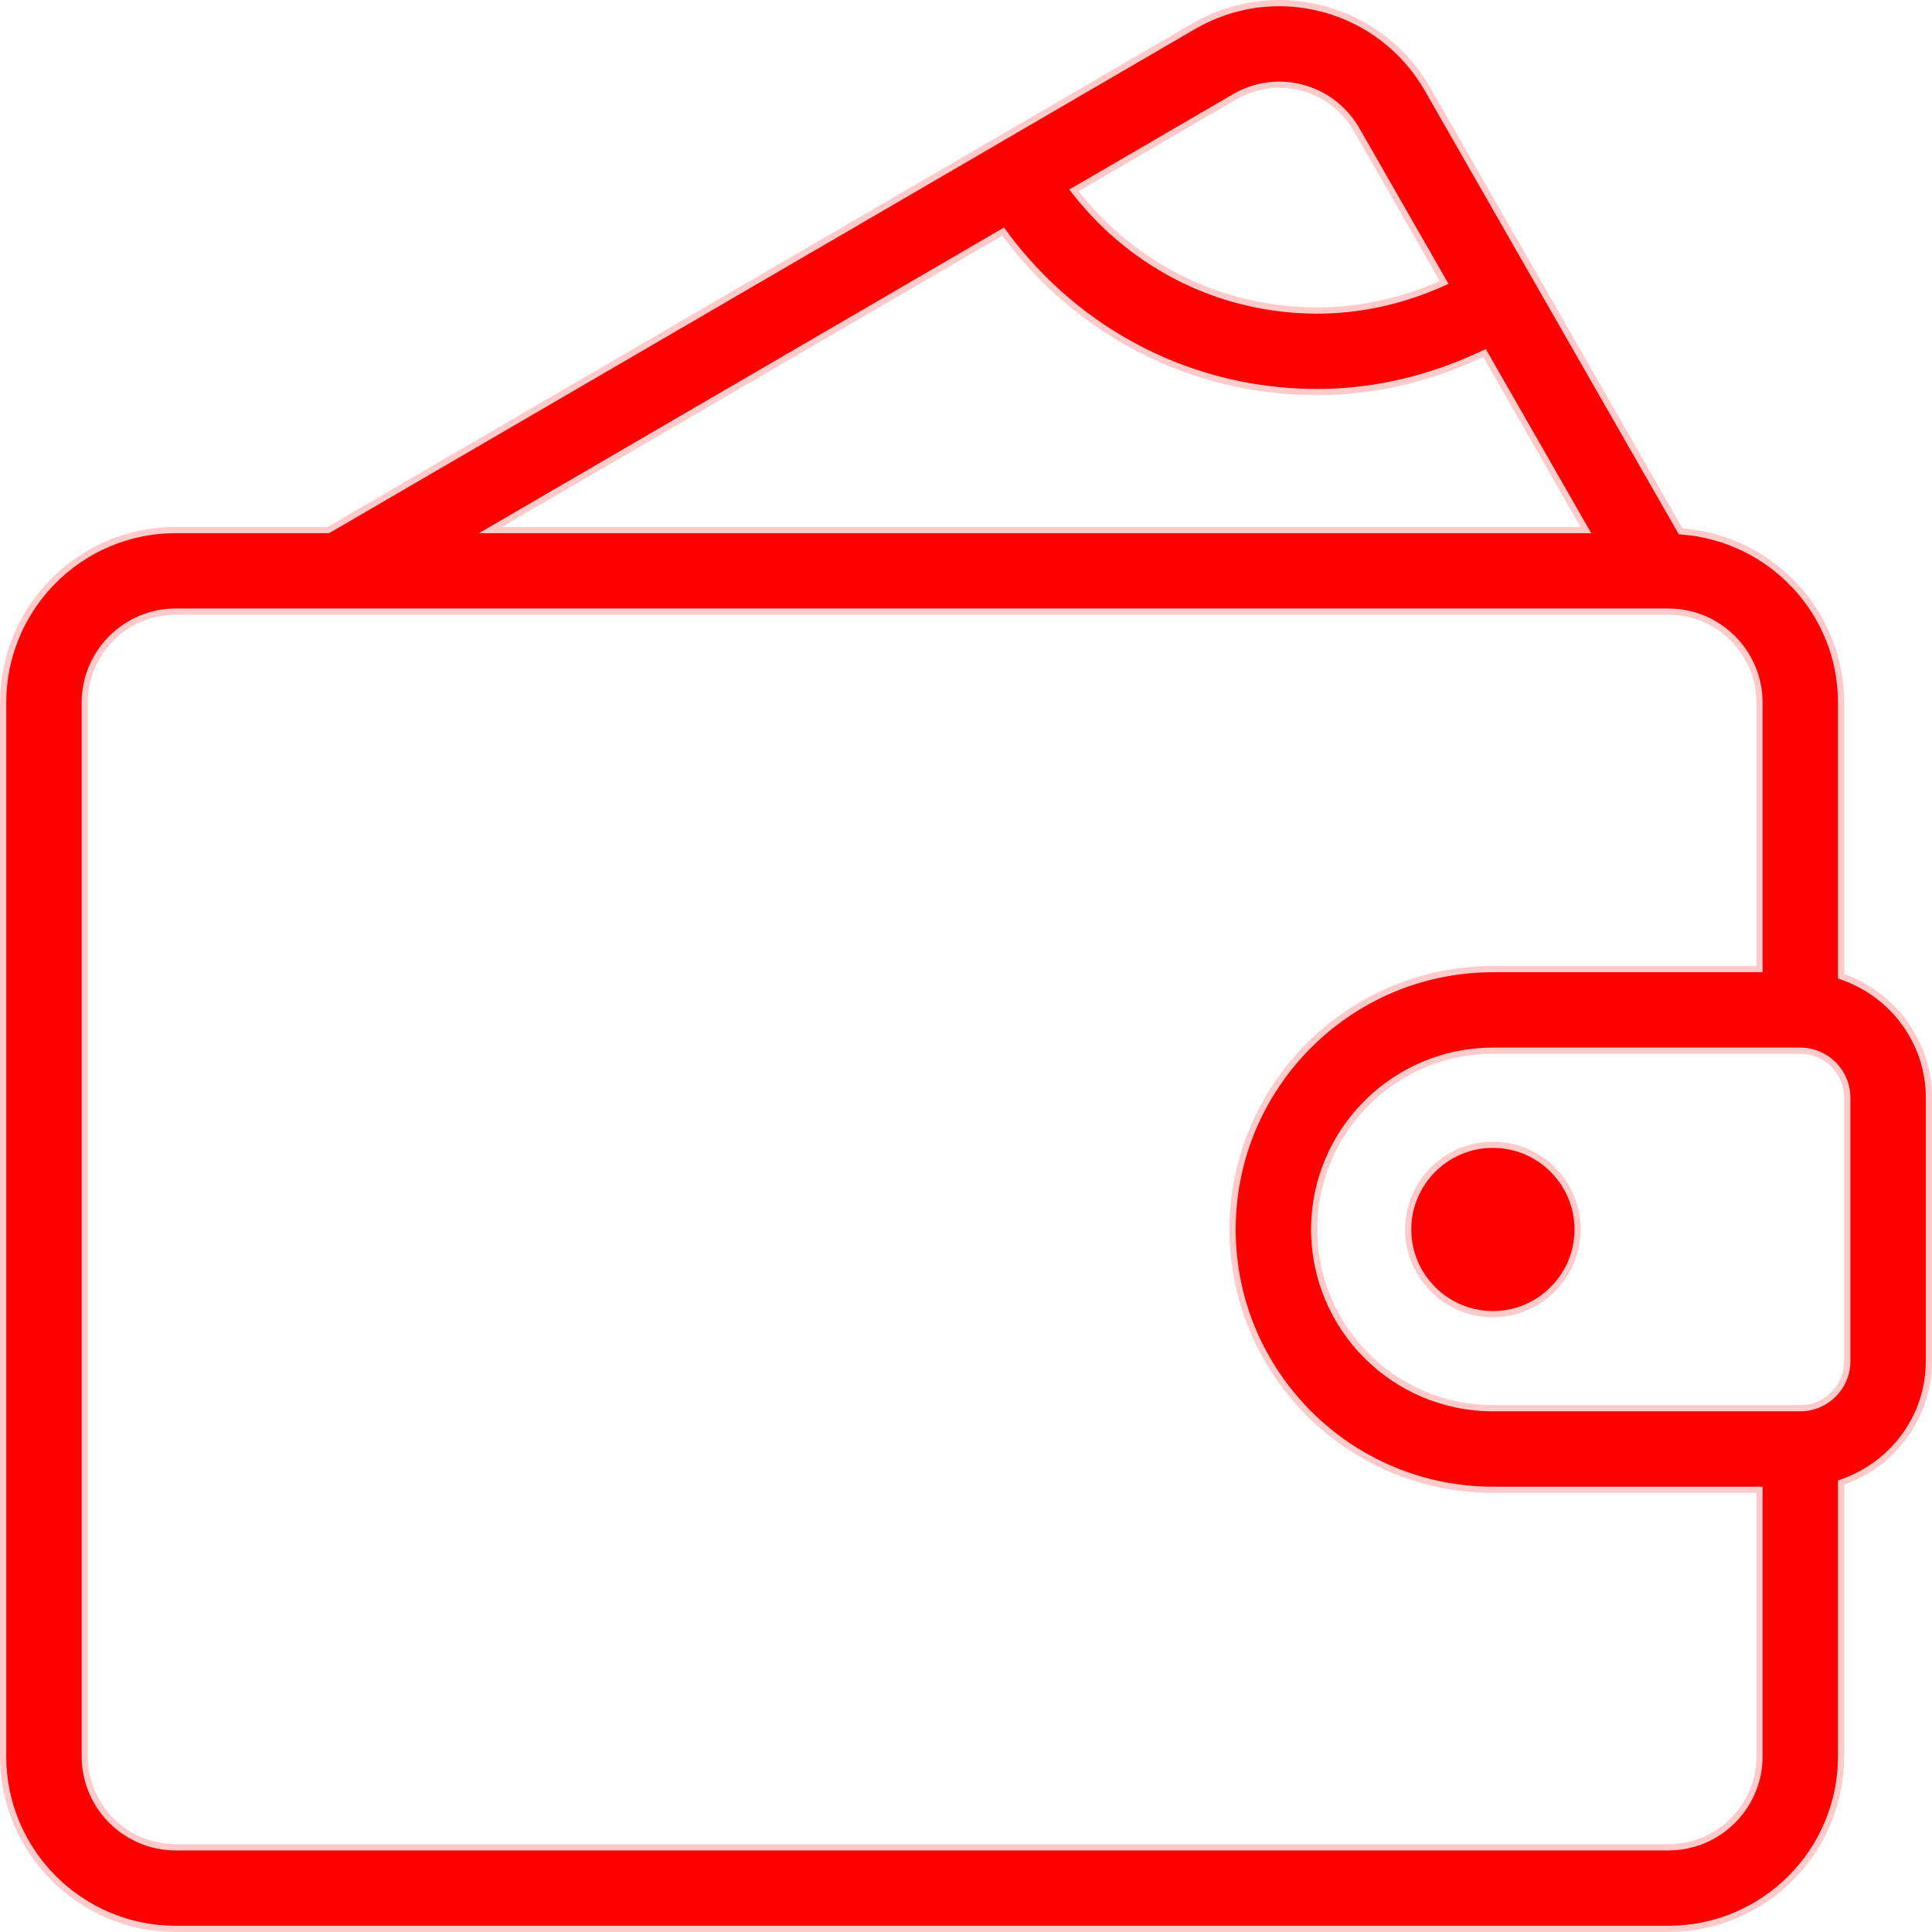 <svg width="93" height="93" viewBox="0 0 93 93" fill="none" xmlns="http://www.w3.org/2000/svg">
<path d="M88.623 46.89V46.996L88.723 47.031C91.121 47.887 92.851 50.156 92.851 52.842V65.523C92.851 68.208 91.121 70.478 88.723 71.333L88.623 71.369V71.475V84.546C88.623 89.126 84.899 92.85 80.319 92.85H8.456C3.876 92.85 0.152 89.125 0.152 84.546V33.819C0.152 29.239 3.877 25.515 8.456 25.515H15.765H15.805L15.84 25.494L57.452 1.268C59.354 0.162 61.575 -0.136 63.7 0.431C65.834 1.003 67.618 2.379 68.723 4.305L80.862 25.507L80.901 25.576L80.98 25.582C85.248 25.926 88.623 29.467 88.623 33.819V46.89ZM69.363 13.663L69.514 13.595L69.432 13.451L65.313 6.257L65.183 6.332L65.313 6.257C64.734 5.247 63.802 4.523 62.683 4.224L62.644 4.369L62.683 4.224C61.579 3.929 60.422 4.083 59.429 4.663L51.844 9.079L51.694 9.166L51.801 9.301C54.621 12.865 58.824 14.947 63.41 14.947C65.44 14.947 67.466 14.506 69.363 13.663ZM48.368 11.257L48.288 11.149L48.172 11.216L24.091 25.235L23.611 25.515H24.166H76.08H76.339L76.21 25.29L71.528 17.112L71.459 16.992L71.334 17.051C68.826 18.233 66.129 18.874 63.41 18.874C57.401 18.874 51.925 16.053 48.368 11.257ZM84.546 46.651H84.696V46.501V33.819C84.696 31.406 82.732 29.442 80.319 29.442H8.456C6.043 29.442 4.079 31.406 4.079 33.819V84.546C4.079 86.959 6.043 88.923 8.456 88.923H80.319C82.732 88.923 84.696 86.959 84.696 84.546V71.864V71.714H84.546H71.865C64.954 71.714 59.333 66.093 59.333 59.182C59.333 52.272 64.954 46.651 71.865 46.651H84.546ZM86.66 67.787C87.909 67.787 88.923 66.772 88.923 65.523V52.842C88.923 51.592 87.909 50.578 86.66 50.578H71.865C67.119 50.578 63.26 54.437 63.26 59.182C63.26 63.928 67.119 67.787 71.865 67.787H86.66Z" fill="#FF0000" stroke="#FFCACA" stroke-width="0.3"/>
<path d="M67.786 59.182C67.786 56.935 69.616 55.105 71.863 55.105C74.111 55.105 75.94 56.935 75.94 59.182C75.94 61.43 74.111 63.26 71.863 63.26C69.616 63.26 67.786 61.43 67.786 59.182Z" fill="#FF0000" stroke="#FFCACA" stroke-width="0.3"/>
</svg>
